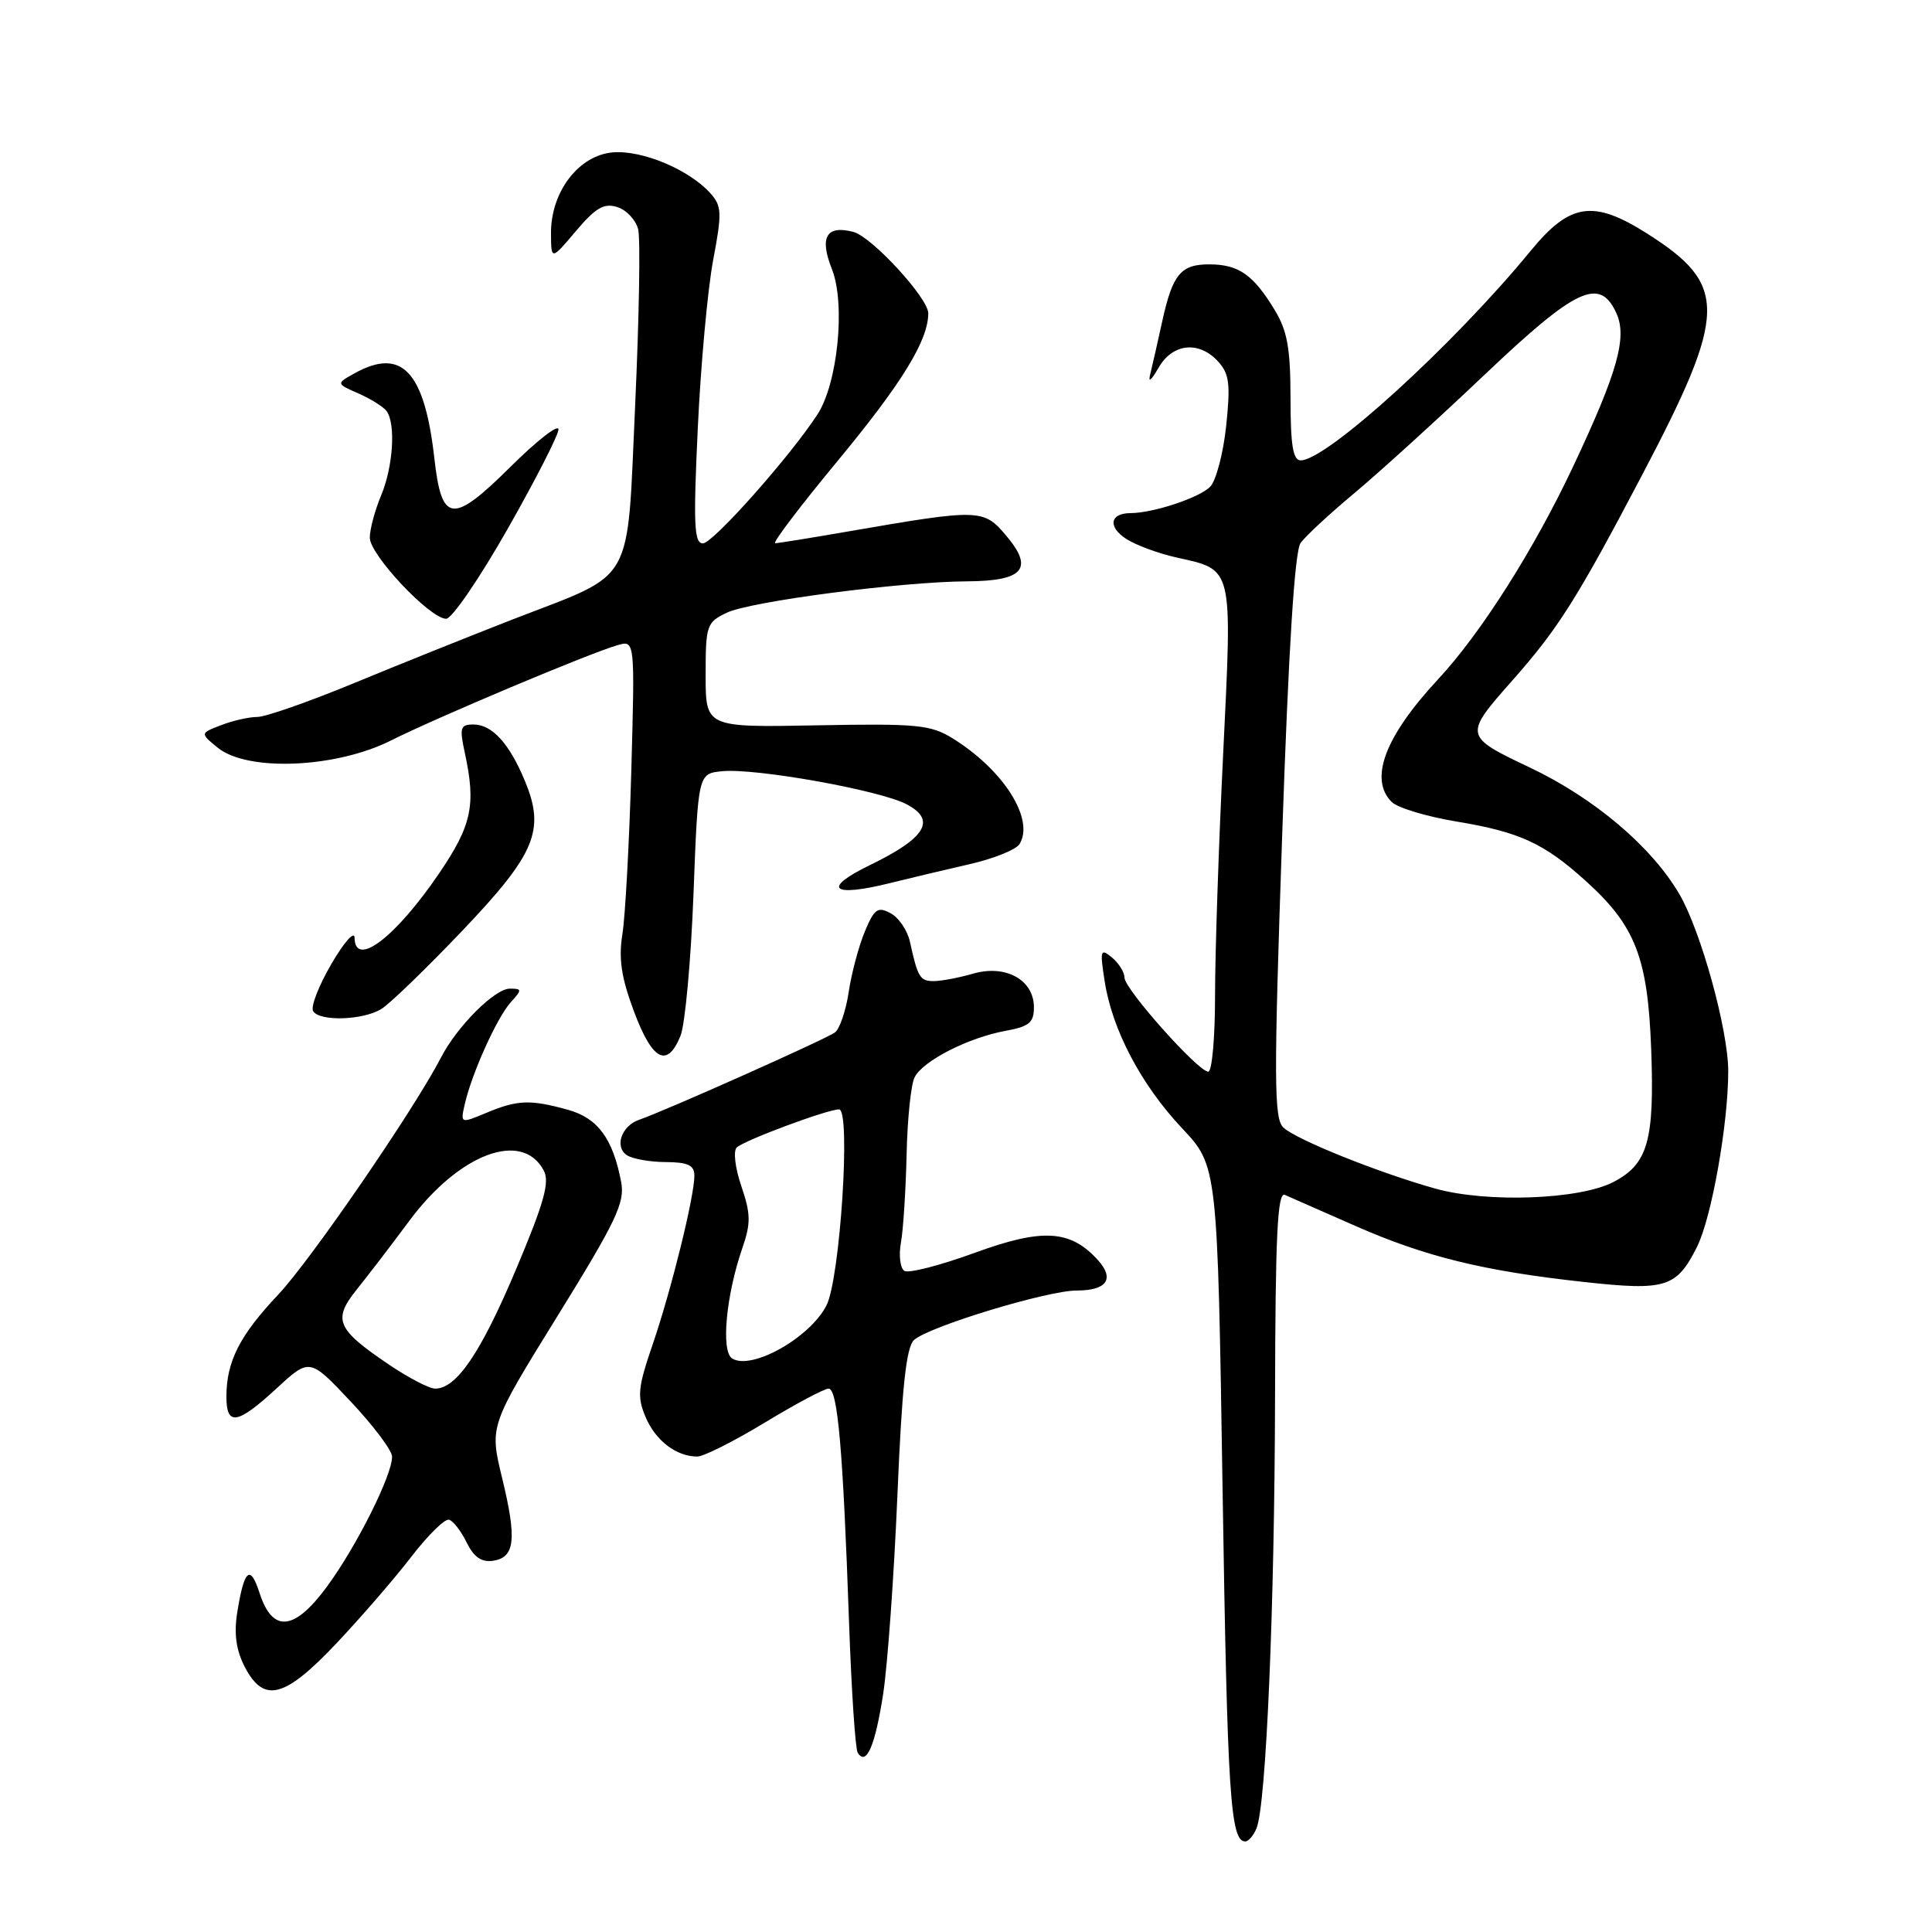 <?xml version="1.0" encoding="UTF-8" standalone="no"?>
<!DOCTYPE svg PUBLIC "-//W3C//DTD SVG 1.1//EN" "http://www.w3.org/Graphics/SVG/1.1/DTD/svg11.dtd" >
<svg xmlns="http://www.w3.org/2000/svg" xmlns:xlink="http://www.w3.org/1999/xlink" version="1.1" viewBox="0 0 256 256">
 <g >
 <path fill="currentColor"
d=" M 166.50 242.25 C 167.77 239.10 168.89 213.05 168.95 185.14 C 168.99 163.65 169.27 157.90 170.25 158.33 C 170.94 158.63 175.14 160.48 179.59 162.44 C 188.87 166.52 196.55 168.41 209.90 169.87 C 220.73 171.06 222.15 170.62 224.86 165.22 C 226.79 161.38 229.00 148.94 229.00 141.94 C 229.00 136.49 225.38 123.36 222.52 118.47 C 218.86 112.20 211.24 105.74 202.71 101.70 C 193.95 97.54 193.94 97.47 200.40 90.16 C 206.48 83.28 208.96 79.36 217.59 62.94 C 228.92 41.37 229.00 37.76 218.24 30.94 C 211.12 26.42 208.02 26.89 202.81 33.25 C 192.60 45.69 175.80 61.00 172.35 61.00 C 171.33 61.00 171.00 59.01 171.00 52.75 C 170.99 46.11 170.58 43.82 168.87 41.02 C 166.07 36.42 164.15 35.07 160.37 35.03 C 156.48 34.99 155.39 36.28 154.01 42.54 C 153.42 45.27 152.70 48.40 152.43 49.50 C 152.10 50.79 152.48 50.52 153.50 48.75 C 155.36 45.48 158.88 45.11 161.43 47.93 C 162.89 49.54 163.06 50.92 162.47 56.48 C 162.08 60.12 161.12 63.74 160.34 64.51 C 158.89 65.97 152.79 67.98 149.81 67.99 C 147.07 68.00 146.76 69.80 149.22 71.40 C 150.47 72.22 153.48 73.33 155.89 73.87 C 163.46 75.56 163.29 74.86 162.08 99.80 C 161.48 111.94 161.00 126.40 161.00 131.94 C 161.00 137.47 160.60 142.00 160.10 142.00 C 158.76 142.00 149.00 131.05 149.00 129.54 C 149.00 128.83 148.25 127.63 147.34 126.87 C 145.81 125.62 145.73 125.88 146.37 130.00 C 147.36 136.43 151.19 143.72 156.63 149.50 C 161.33 154.50 161.33 154.50 162.00 197.50 C 162.63 237.82 163.03 244.00 165.00 244.00 C 165.43 244.00 166.11 243.21 166.50 242.25 Z  M 117.02 224.48 C 117.61 220.64 118.46 208.80 118.91 198.17 C 119.51 183.81 120.08 178.52 121.11 177.56 C 123.03 175.79 138.79 170.99 142.69 171.00 C 146.66 171.00 147.73 169.46 145.48 166.97 C 141.83 162.94 138.14 162.72 129.14 166.01 C 124.59 167.67 120.40 168.75 119.84 168.40 C 119.28 168.05 119.07 166.36 119.38 164.64 C 119.69 162.91 120.02 157.68 120.13 153.00 C 120.23 148.32 120.70 143.71 121.19 142.75 C 122.29 140.56 128.32 137.49 133.25 136.59 C 136.37 136.02 137.00 135.50 137.00 133.48 C 137.00 129.84 133.27 127.77 128.95 129.01 C 127.06 129.56 124.71 130.00 123.73 130.00 C 121.90 130.00 121.61 129.52 120.57 124.78 C 120.24 123.28 119.09 121.58 118.01 121.01 C 116.31 120.09 115.85 120.42 114.59 123.44 C 113.79 125.36 112.83 128.95 112.46 131.43 C 112.09 133.91 111.27 136.32 110.64 136.80 C 109.49 137.67 88.00 147.25 84.73 148.36 C 82.34 149.16 81.37 151.99 83.10 153.09 C 83.87 153.57 86.19 153.98 88.25 153.98 C 91.15 154.00 92.00 154.40 92.01 155.75 C 92.02 158.51 88.97 170.86 86.50 178.09 C 84.52 183.86 84.40 185.05 85.54 187.76 C 86.86 190.89 89.62 193.00 92.40 193.00 C 93.24 193.00 97.26 190.97 101.34 188.50 C 105.42 186.03 109.22 184.00 109.79 184.00 C 111.00 184.00 111.70 192.04 112.50 214.91 C 112.82 223.93 113.33 231.73 113.65 232.24 C 114.78 234.07 115.96 231.35 117.02 224.48 Z  M 44.59 217.74 C 47.84 214.30 52.30 209.14 54.50 206.28 C 56.70 203.42 58.95 201.21 59.50 201.37 C 60.05 201.52 61.10 202.88 61.83 204.38 C 62.78 206.32 63.79 207.03 65.32 206.81 C 68.24 206.39 68.51 203.97 66.53 195.83 C 64.86 188.95 64.86 188.95 73.88 174.37 C 81.66 161.79 82.82 159.35 82.31 156.64 C 81.22 150.87 79.21 148.15 75.25 147.05 C 70.26 145.67 68.58 145.73 64.46 147.45 C 60.99 148.90 60.99 148.90 61.61 146.20 C 62.57 142.10 65.88 134.79 67.69 132.79 C 69.19 131.14 69.18 131.00 67.56 131.00 C 65.56 131.00 60.57 135.99 58.44 140.12 C 54.86 147.04 41.17 166.98 36.87 171.54 C 31.76 176.95 30.00 180.41 30.00 185.07 C 30.00 189.00 31.45 188.76 36.65 183.97 C 41.03 179.93 41.03 179.93 46.48 185.72 C 49.47 188.90 51.94 192.18 51.95 193.00 C 52.00 195.41 47.26 204.87 43.35 210.20 C 39.01 216.12 36.12 216.41 34.40 211.10 C 33.15 207.23 32.35 207.93 31.43 213.69 C 30.99 216.49 31.29 218.65 32.42 220.85 C 34.95 225.74 37.70 225.04 44.59 217.74 Z  M 90.17 137.25 C 90.78 135.74 91.55 127.30 91.89 118.50 C 92.50 102.50 92.50 102.50 95.71 102.19 C 100.12 101.76 116.50 104.69 120.09 106.55 C 124.13 108.64 122.70 111.03 115.25 114.64 C 108.81 117.77 110.22 118.95 118.07 116.98 C 120.51 116.37 125.15 115.27 128.38 114.53 C 131.62 113.80 134.63 112.59 135.09 111.85 C 137.12 108.57 132.98 102.02 126.25 97.85 C 123.31 96.03 121.57 95.86 108.25 96.11 C 93.50 96.39 93.50 96.39 93.50 89.46 C 93.50 82.86 93.63 82.46 96.30 81.19 C 99.41 79.69 119.43 77.08 128.13 77.03 C 135.60 76.99 137.02 75.37 133.37 71.03 C 130.33 67.41 129.88 67.40 112.50 70.40 C 107.55 71.26 103.15 71.97 102.72 71.98 C 102.29 71.99 106.02 67.08 111.00 61.06 C 119.53 50.75 123.00 45.10 123.00 41.51 C 123.00 39.50 115.52 31.37 113.08 30.73 C 109.50 29.79 108.55 31.42 110.23 35.65 C 112.06 40.26 111.01 50.81 108.30 54.94 C 104.65 60.54 94.46 72.00 93.14 72.00 C 91.97 72.00 91.86 69.50 92.46 56.75 C 92.85 48.36 93.77 38.35 94.49 34.50 C 95.68 28.22 95.64 27.31 94.16 25.64 C 91.33 22.48 85.12 19.87 81.21 20.19 C 76.69 20.57 72.99 25.40 73.01 30.90 C 73.03 34.50 73.03 34.50 76.31 30.62 C 78.94 27.51 80.04 26.88 81.80 27.44 C 83.01 27.82 84.25 29.15 84.56 30.38 C 84.87 31.62 84.69 42.02 84.17 53.48 C 83.04 78.00 84.34 75.71 68.00 82.05 C 62.22 84.30 52.68 88.13 46.78 90.57 C 40.89 93.00 35.18 95.00 34.10 95.00 C 33.01 95.00 30.86 95.48 29.32 96.08 C 26.50 97.16 26.50 97.16 28.86 99.08 C 32.78 102.27 44.49 101.79 51.78 98.13 C 57.97 95.03 78.05 86.58 81.82 85.49 C 84.13 84.82 84.13 84.82 83.65 102.16 C 83.38 111.70 82.85 121.43 82.47 123.79 C 81.95 127.04 82.32 129.51 84.01 134.04 C 86.45 140.55 88.41 141.58 90.17 137.25 Z  M 50.51 133.71 C 51.61 133.05 56.41 128.41 61.18 123.41 C 70.97 113.14 72.28 110.01 69.54 103.45 C 67.47 98.48 65.20 96.00 62.73 96.00 C 60.99 96.00 60.87 96.42 61.59 99.75 C 63.09 106.66 62.52 109.34 58.21 115.69 C 52.43 124.20 47.03 128.32 46.98 124.25 C 46.97 123.29 45.58 124.85 43.91 127.73 C 42.23 130.61 41.14 133.42 41.49 133.98 C 42.35 135.37 48.05 135.20 50.51 133.71 Z  M 67.25 70.11 C 70.96 63.58 74.00 57.64 74.00 56.90 C 74.00 56.16 71.16 58.37 67.68 61.82 C 59.93 69.50 58.52 69.35 57.55 60.69 C 56.25 49.21 53.24 46.00 47.01 49.45 C 44.52 50.83 44.52 50.83 47.51 52.14 C 49.16 52.87 50.83 53.92 51.23 54.48 C 52.46 56.18 52.09 61.85 50.50 65.65 C 49.67 67.63 49.00 70.15 49.00 71.25 C 49.00 73.52 56.99 82.00 59.12 81.99 C 59.88 81.99 63.54 76.64 67.25 70.11 Z  M 190.17 157.49 C 182.64 155.38 171.76 151.01 170.05 149.40 C 168.80 148.22 168.78 143.13 169.89 110.82 C 170.74 85.94 171.55 73.06 172.33 71.96 C 172.97 71.05 176.20 68.06 179.50 65.31 C 182.80 62.55 190.55 55.51 196.72 49.65 C 208.88 38.11 211.98 36.67 214.18 41.50 C 215.63 44.68 214.35 49.27 208.52 61.66 C 203.29 72.79 196.23 83.92 190.48 90.09 C 183.50 97.61 181.38 103.24 184.41 106.27 C 185.19 107.04 189.06 108.21 193.01 108.86 C 201.35 110.24 204.59 111.73 210.13 116.74 C 216.70 122.67 218.34 126.90 218.79 139.00 C 219.24 151.16 218.36 154.24 213.79 156.62 C 209.31 158.96 197.02 159.41 190.17 157.49 Z  M 97.02 180.01 C 95.51 179.08 96.20 171.62 98.38 165.33 C 99.50 162.08 99.48 160.84 98.23 157.17 C 97.40 154.74 97.14 152.49 97.63 152.04 C 98.69 151.07 109.64 147.00 111.18 147.00 C 112.77 147.00 111.32 169.49 109.50 173.00 C 107.29 177.28 99.60 181.60 97.02 180.01 Z  M 51.44 180.75 C 44.57 176.09 44.06 174.86 47.30 170.83 C 48.77 169.00 51.90 164.92 54.24 161.76 C 60.86 152.85 69.18 149.73 72.04 155.08 C 72.87 156.63 72.12 159.32 68.35 168.26 C 63.69 179.29 60.49 184.00 57.66 184.00 C 56.87 184.00 54.07 182.54 51.44 180.75 Z "/>
</g>
</svg>
